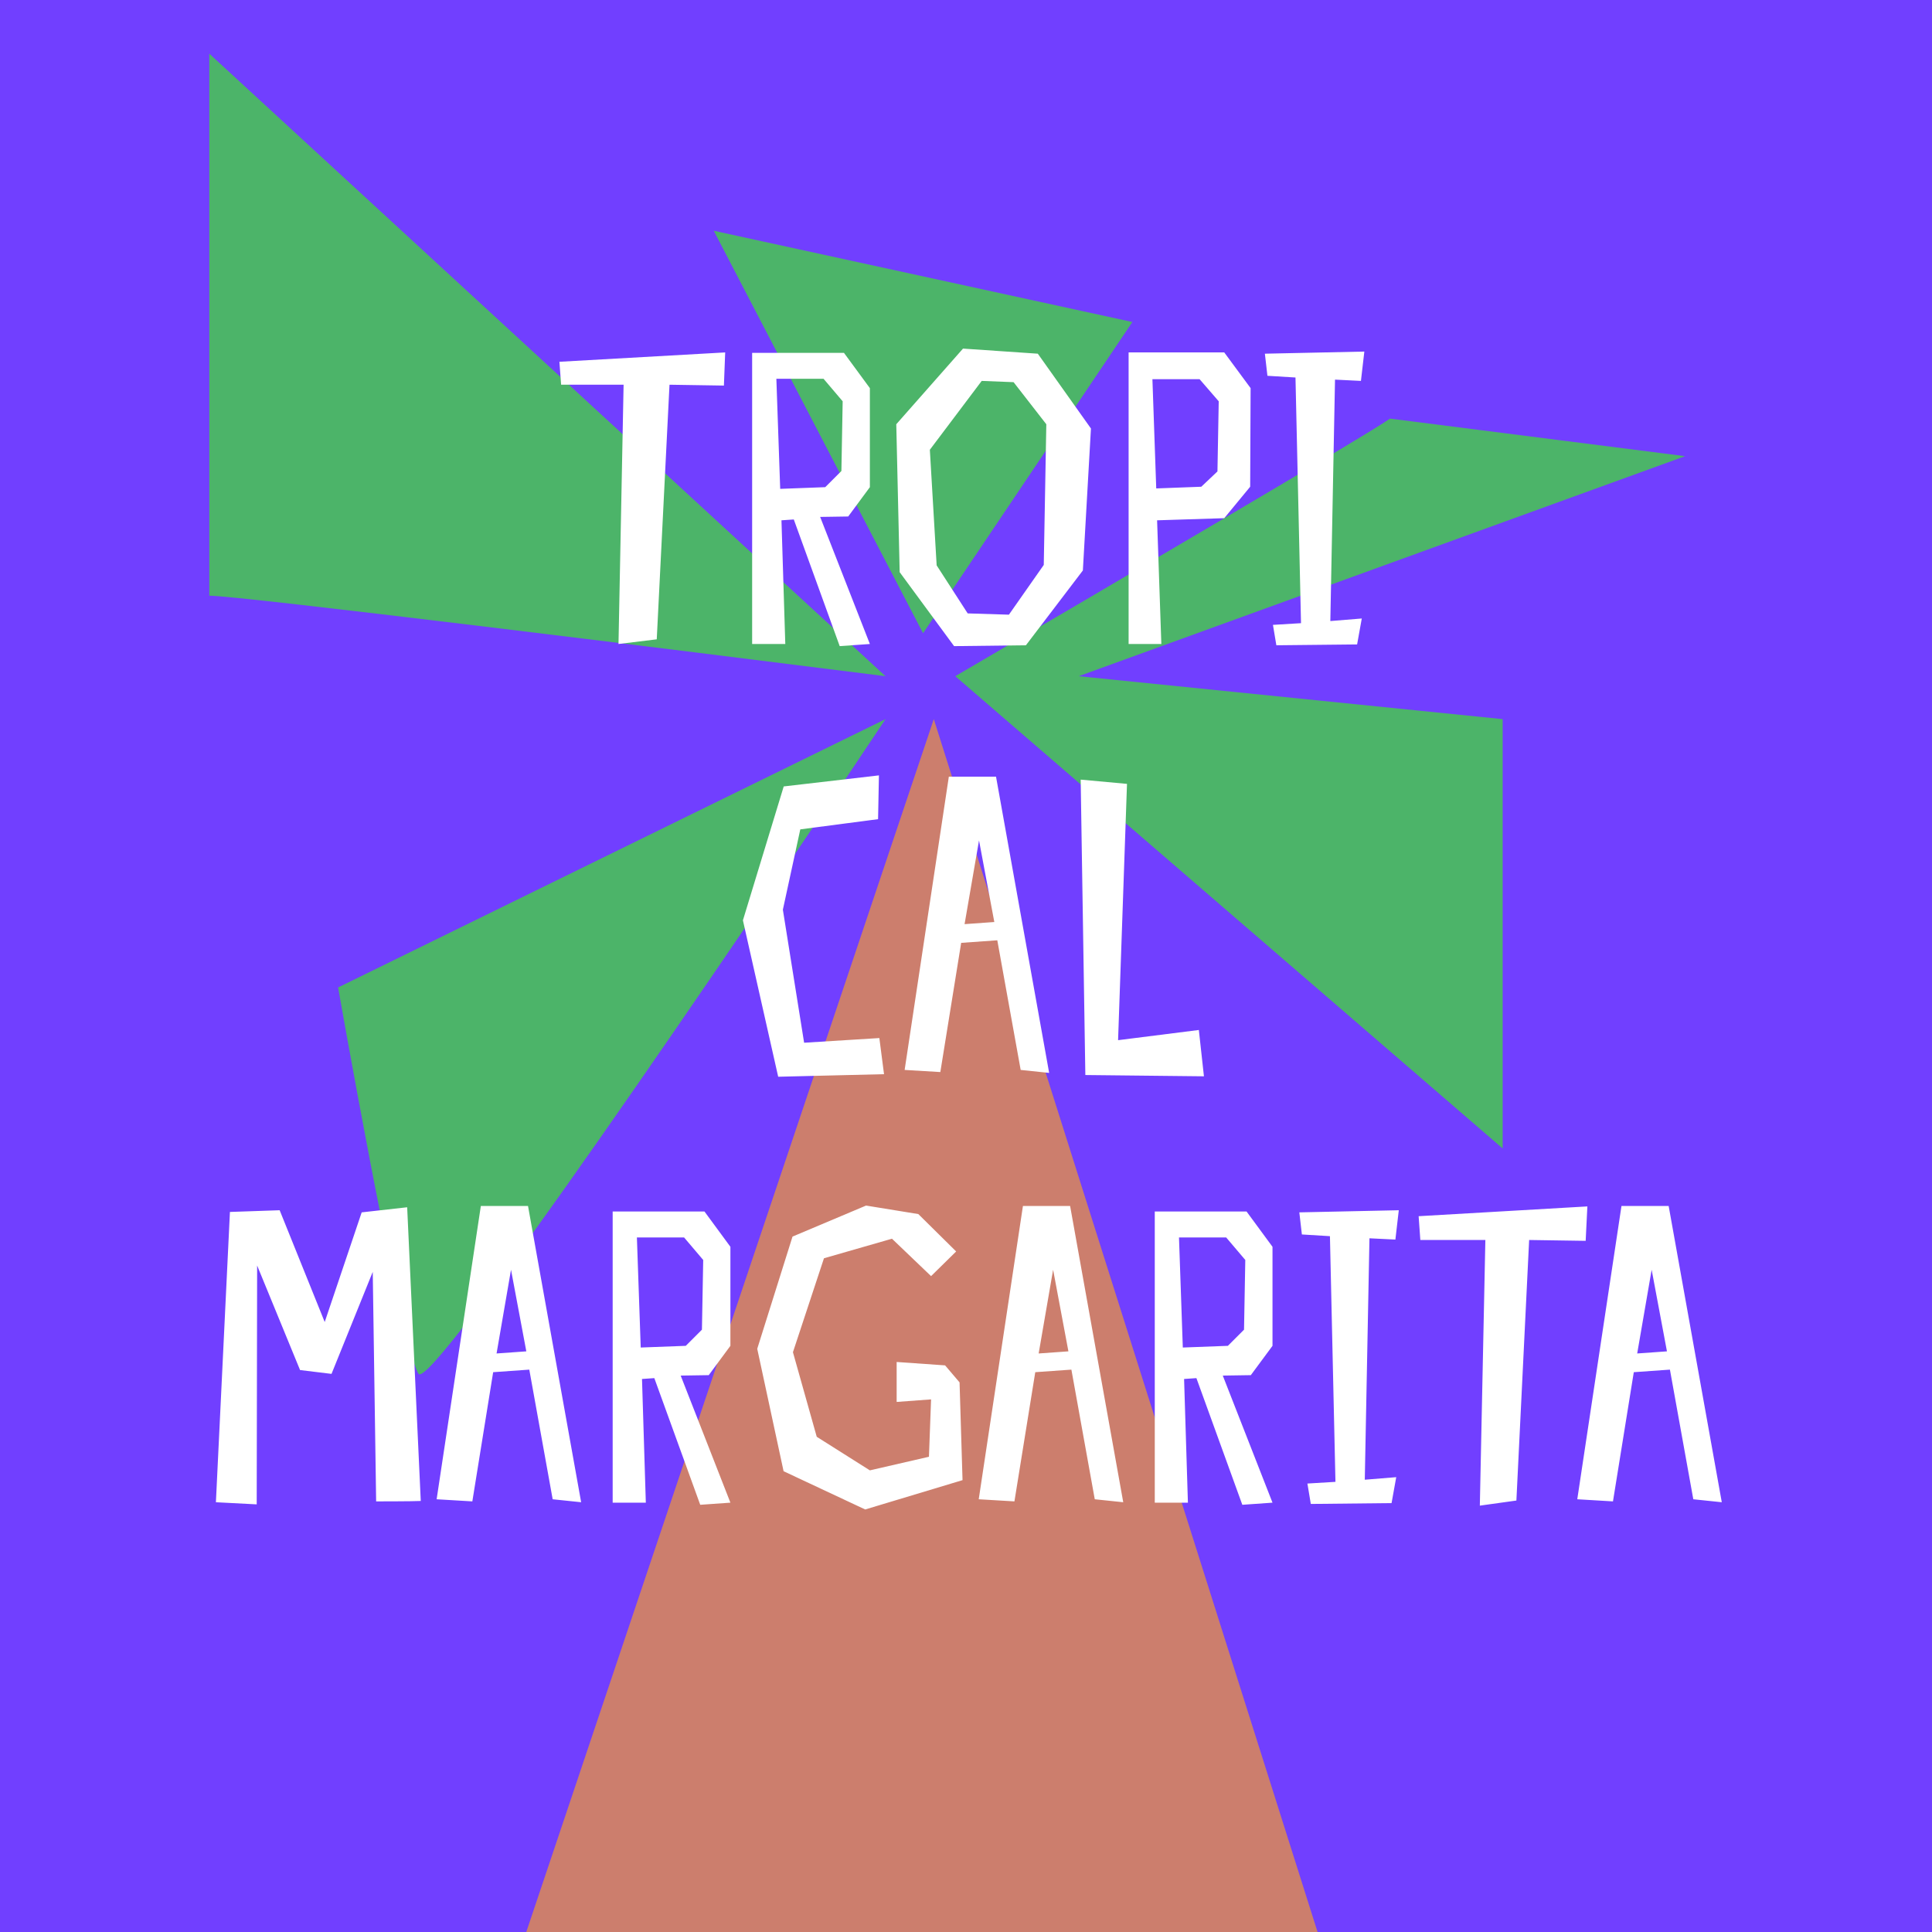 <svg width="180" height="180" viewBox="0 0 180 180" fill="none" xmlns="http://www.w3.org/2000/svg">
<rect x="0" y="0" width="180" height="180" fill="#333333" stroke="none"/>
<g clip-path="url(#clip0_874_2373)">
<rect width="180" height="180" fill="#713FFF"/>
<path d="M82.5 67L31.5 92C33.5 103.333 37.8 126.4 39 128C40.2 129.6 68.5 88 82.5 67Z" fill="#4CB469"/>
<path d="M82.5 63C62.667 60.5 22.3 55.5 19.5 55.5V5L82.5 63Z" fill="#4CB469"/>
<path d="M86 59L66.5 21.5L105.5 30L86 59Z" fill="#4CB469"/>
<path d="M89 63C101.833 55.5 127.9 40.2 129.5 39L157 42.5L100.5 63L140 67V107L89 63Z" fill="#4CB469"/>
<path d="M45 192L87 67L127.5 195L45 192Z" fill="#CC7E6D"/>
<path d="M67.564 32.834L52.12 33.706L52.278 35.844H58.099L57.624 60L61.188 59.564L62.376 35.844L67.445 35.923L67.564 32.834ZM73.956 48.397L78.233 60.198L81.044 60L76.411 48.16L79.025 48.12L81.044 45.388V36.161L78.629 32.874H70.075V60H73.164L72.807 48.476L73.956 48.397ZM72.332 35.29H76.728L78.51 37.388L78.391 43.883L76.886 45.388L72.689 45.546L72.332 35.29ZM101.641 39.923L96.691 32.953L89.721 32.478L83.504 39.527L83.821 53.308L88.89 60.198L95.582 60.119L100.888 53.149L101.641 39.923ZM97.245 52.634L93.998 57.268L90.157 57.149L87.266 52.674L86.632 41.903L91.464 35.488L94.434 35.606L97.483 39.527L97.245 52.634ZM116.516 36.161L114.06 32.834H105.15V60H108.2L107.804 48.476L114.06 48.278L116.476 45.348L116.516 36.161ZM113.427 43.922L111.922 45.348L107.724 45.506L107.368 35.329H111.764L113.546 37.388L113.427 43.922ZM126.795 35.488L127.112 32.755L117.846 32.953L118.083 35.012L120.697 35.171L121.212 58.06L118.598 58.218L118.915 60.119L126.439 60.04L126.874 57.624L123.944 57.862L124.38 35.369L126.795 35.488ZM81.927 96.713L74.918 97.149L72.938 84.754L74.562 77.27L81.808 76.319L81.888 72.24L73.017 73.27L69.216 85.744L72.502 100.317L82.363 100.079L81.927 96.713ZM88.401 72.359L84.283 99.683L87.609 99.881L89.55 87.843L92.916 87.605L95.094 99.683L97.747 99.96L92.797 72.359H88.401ZM89.867 86.1L91.213 78.299L92.638 85.902L89.867 86.1ZM111.693 95.961L104.169 96.911L105 73.032L100.684 72.636L101.119 100.158L112.168 100.277L111.693 95.961ZM37.935 112.478L33.698 112.953L30.253 123.17L26.055 112.755L21.422 112.914L20.115 139.96L23.917 140.158L23.956 117.903L27.956 127.645L30.887 128.001L34.728 118.497L35.044 139.881C35.044 139.881 38.569 139.881 39.202 139.842L37.935 112.478ZM44.799 112.359L40.68 139.683L44.007 139.881L45.947 127.843L49.313 127.605L51.491 139.683L54.144 139.96L49.194 112.359H44.799ZM46.264 126.1L47.61 118.299L49.036 125.902L46.264 126.1ZM60.962 128.397L65.239 140.198L68.05 140L63.417 128.16L66.031 128.12L68.05 125.388V116.161L65.635 112.874H57.081V140H60.17L59.814 128.476L60.962 128.397ZM59.338 115.29H63.734L65.516 117.388L65.397 123.883L63.892 125.388L59.695 125.546L59.338 115.29ZM89.083 116.596L85.558 113.112L80.688 112.32L73.837 115.21L70.55 125.665L73.005 137.07L80.608 140.634L89.677 137.901L89.4 128.793L88.053 127.209L83.539 126.892V130.615L86.746 130.377L86.548 135.723L81.044 136.99L76.094 133.862L73.876 125.982L76.767 117.23L83.103 115.408L86.746 118.893L89.083 116.596ZM95.304 112.359L91.186 139.683L94.512 139.881L96.453 127.843L99.819 127.605L101.997 139.683L104.65 139.96L99.7 112.359H95.304ZM96.769 126.1L98.116 118.299L99.541 125.902L96.769 126.1ZM111.467 128.397L115.744 140.198L118.556 140L113.923 128.16L116.536 128.12L118.556 125.388V116.161L116.14 112.874H107.587V140H110.675L110.319 128.476L111.467 128.397ZM109.844 115.29H114.239L116.021 117.388L115.903 123.883L114.398 125.388L110.2 125.546L109.844 115.29ZM130.005 115.488L130.322 112.755L121.055 112.953L121.293 115.012L123.907 115.171L124.421 138.06L121.808 138.218L122.125 140.119L129.649 140.04L130.084 137.624L127.154 137.862L127.589 115.369L130.005 115.488ZM147.892 112.399L132.171 113.31L132.329 115.527H138.388L137.873 140.277L141.279 139.802L142.467 115.527L147.733 115.606L147.892 112.399ZM151.069 112.359L146.951 139.683L150.277 139.881L152.217 127.843L155.583 127.605L157.761 139.683L160.415 139.96L155.465 112.359H151.069ZM152.534 126.1L153.881 118.299L155.306 125.902L152.534 126.1Z" fill="white"/>
</g>
<defs>
<clipPath id="clip0_874_2373">
<rect width="180" height="180" fill="white"/>
</clipPath>
</defs>
</svg>
